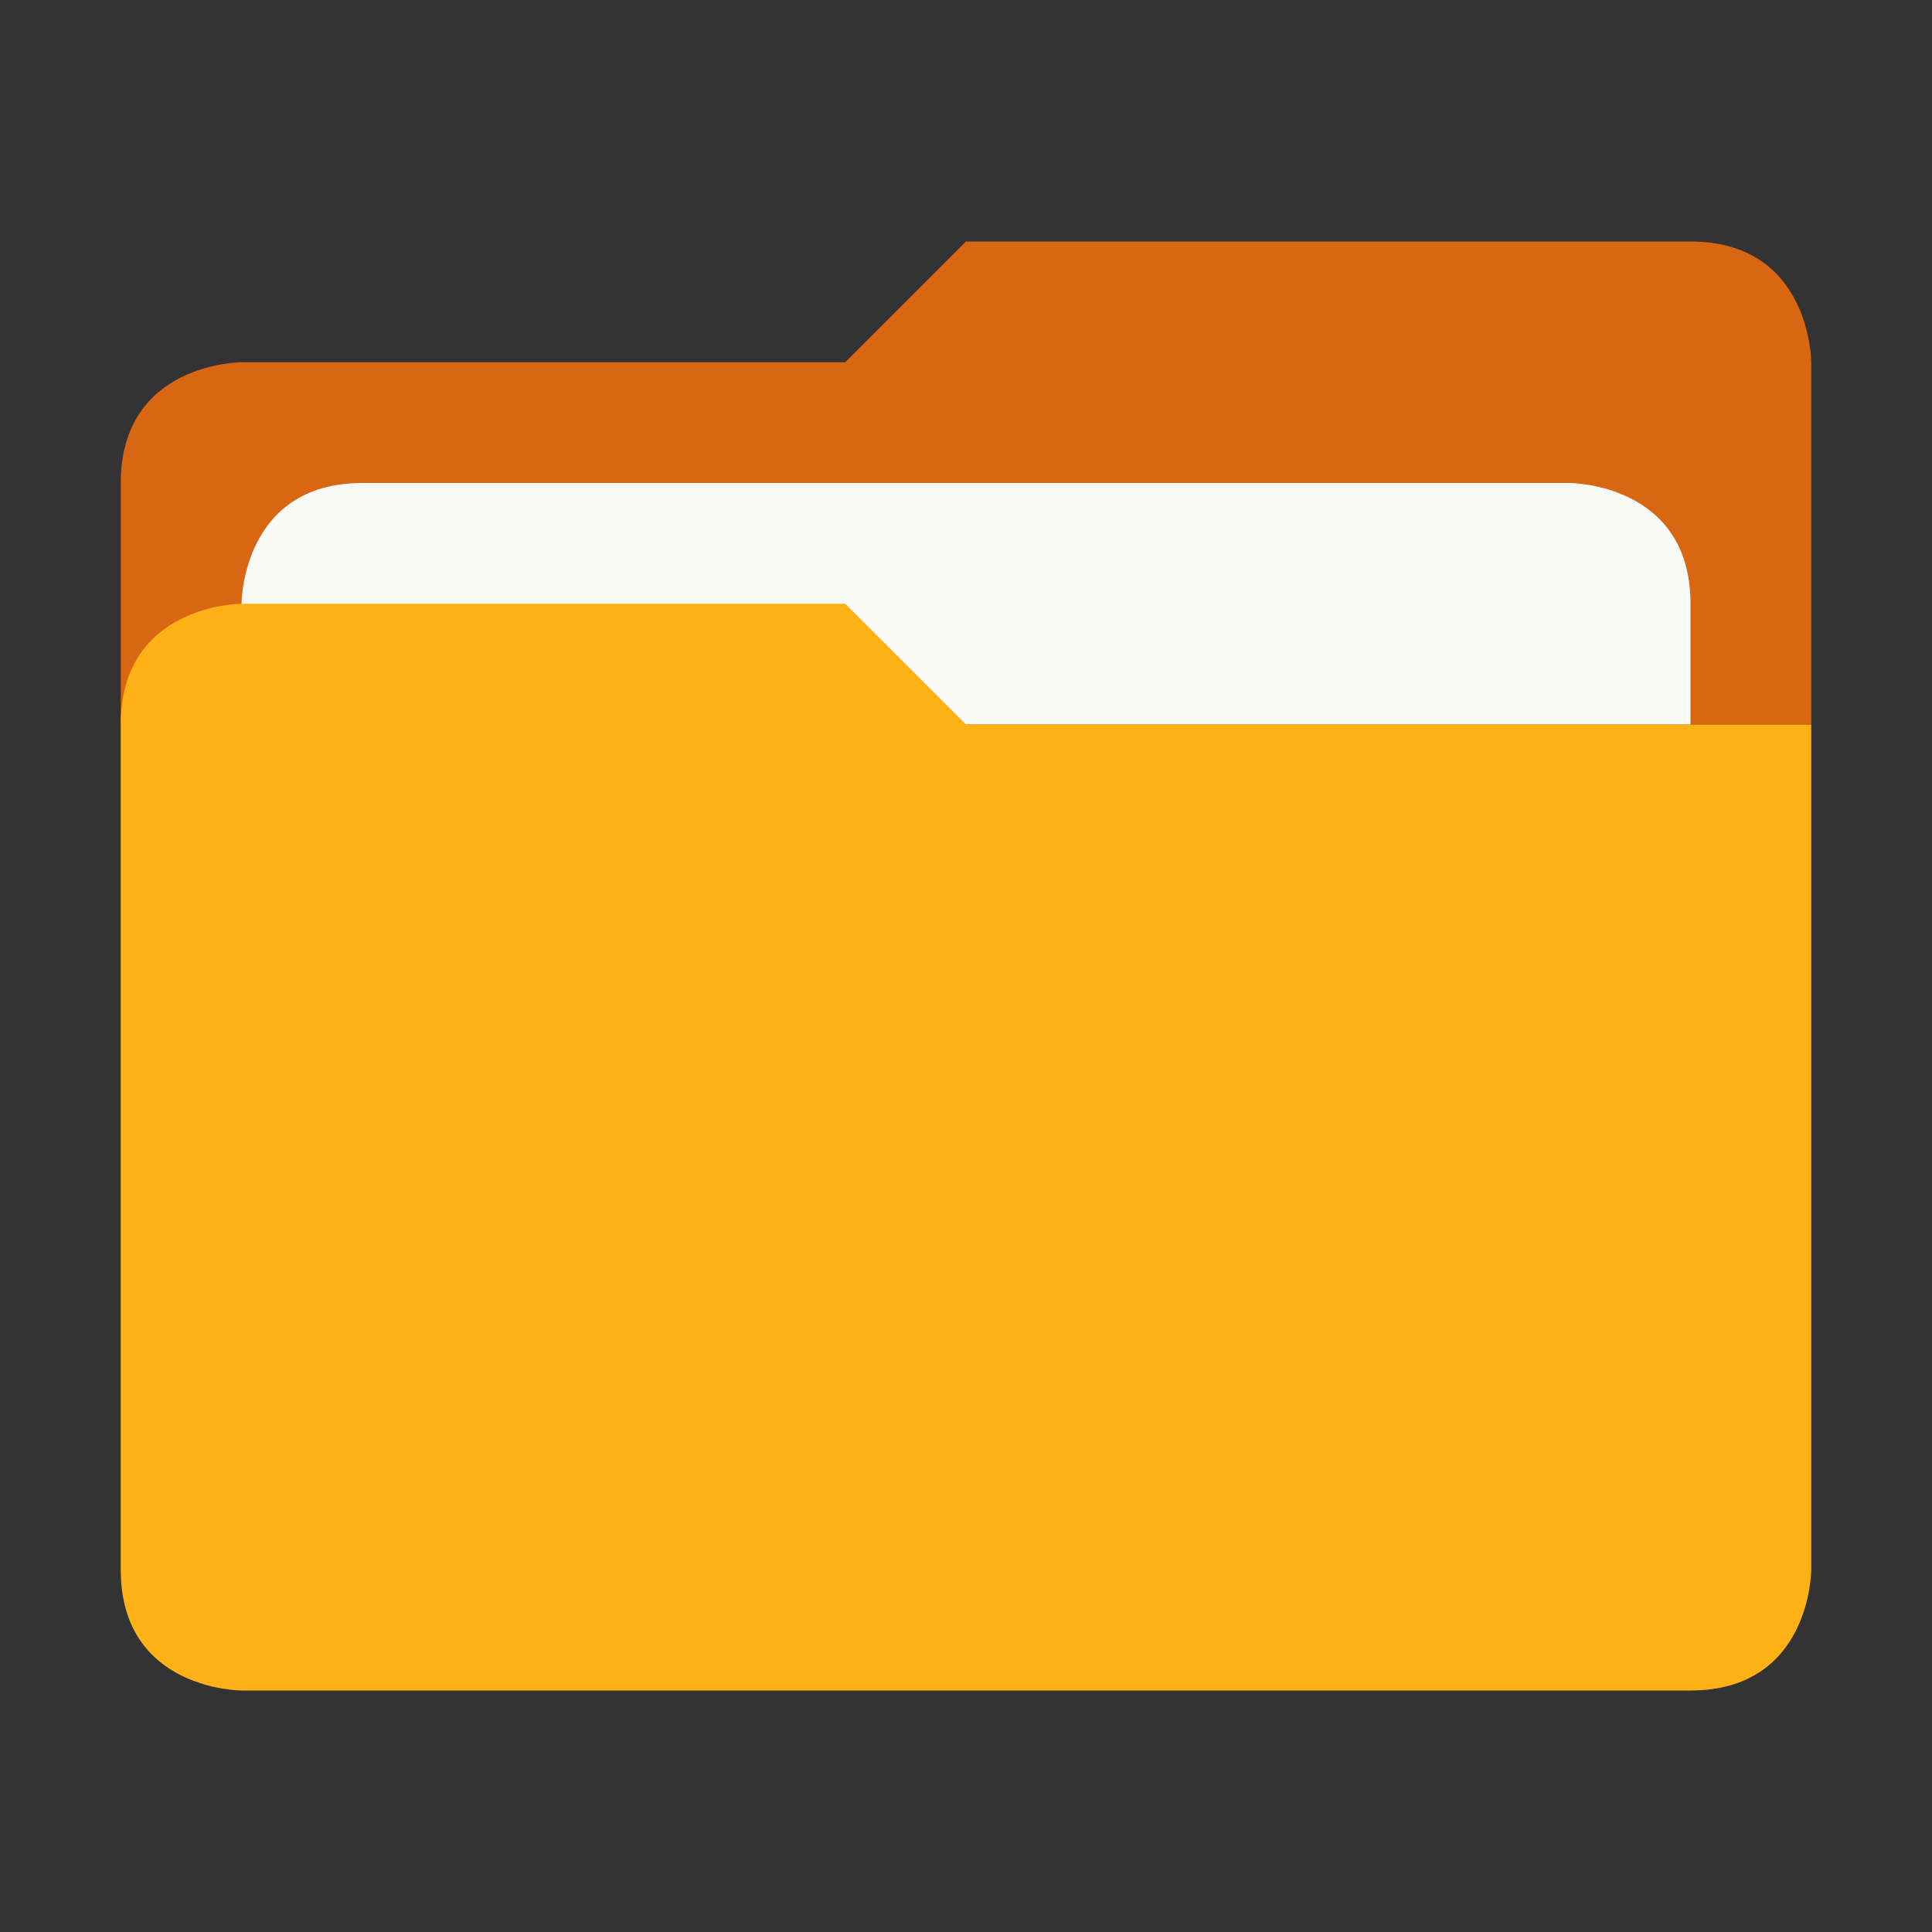 <?xml version="1.0" encoding="utf-8"?>
<!-- Generator: Adobe Illustrator 22.1.0, SVG Export Plug-In . SVG Version: 6.00 Build 0)  -->
<svg version="1.1" id="Layer_1" xmlns="http://www.w3.org/2000/svg" xmlns:xlink="http://www.w3.org/1999/xlink" x="0px" y="0px"
	 viewBox="0 0 16 16" style="enable-background:new 0 0 16 16;" xml:space="preserve">
<rect x="0" y="0" width="16" height="16" fill="#333333" stroke="none"/>
<style type="text/css">
	.st0{fill:#D86612;}
	.st1{fill:#F9F9F8;}
	.st2{fill:#FFB115;}
</style>
<g id="folder_1_">
	<path class="st0" d="M15,6V3c0,0,0-1-1-1H8L7,3H2c0,0-1,0-1,1v2H15z"/>
	<path class="st1" d="M3,4c1,0,10,0,10,0s1,0,1,1v1H2V5C2,5,2,4,3,4z"/>
	<path class="st2" d="M15,13V6H8L7,5H2c0,0-1,0-1,1c0,2.2,0,5.4,0,7c0,1,1,1,1,1s10,0,12,0C15,14,15,13,15,13z"/>
</g>
</svg>
